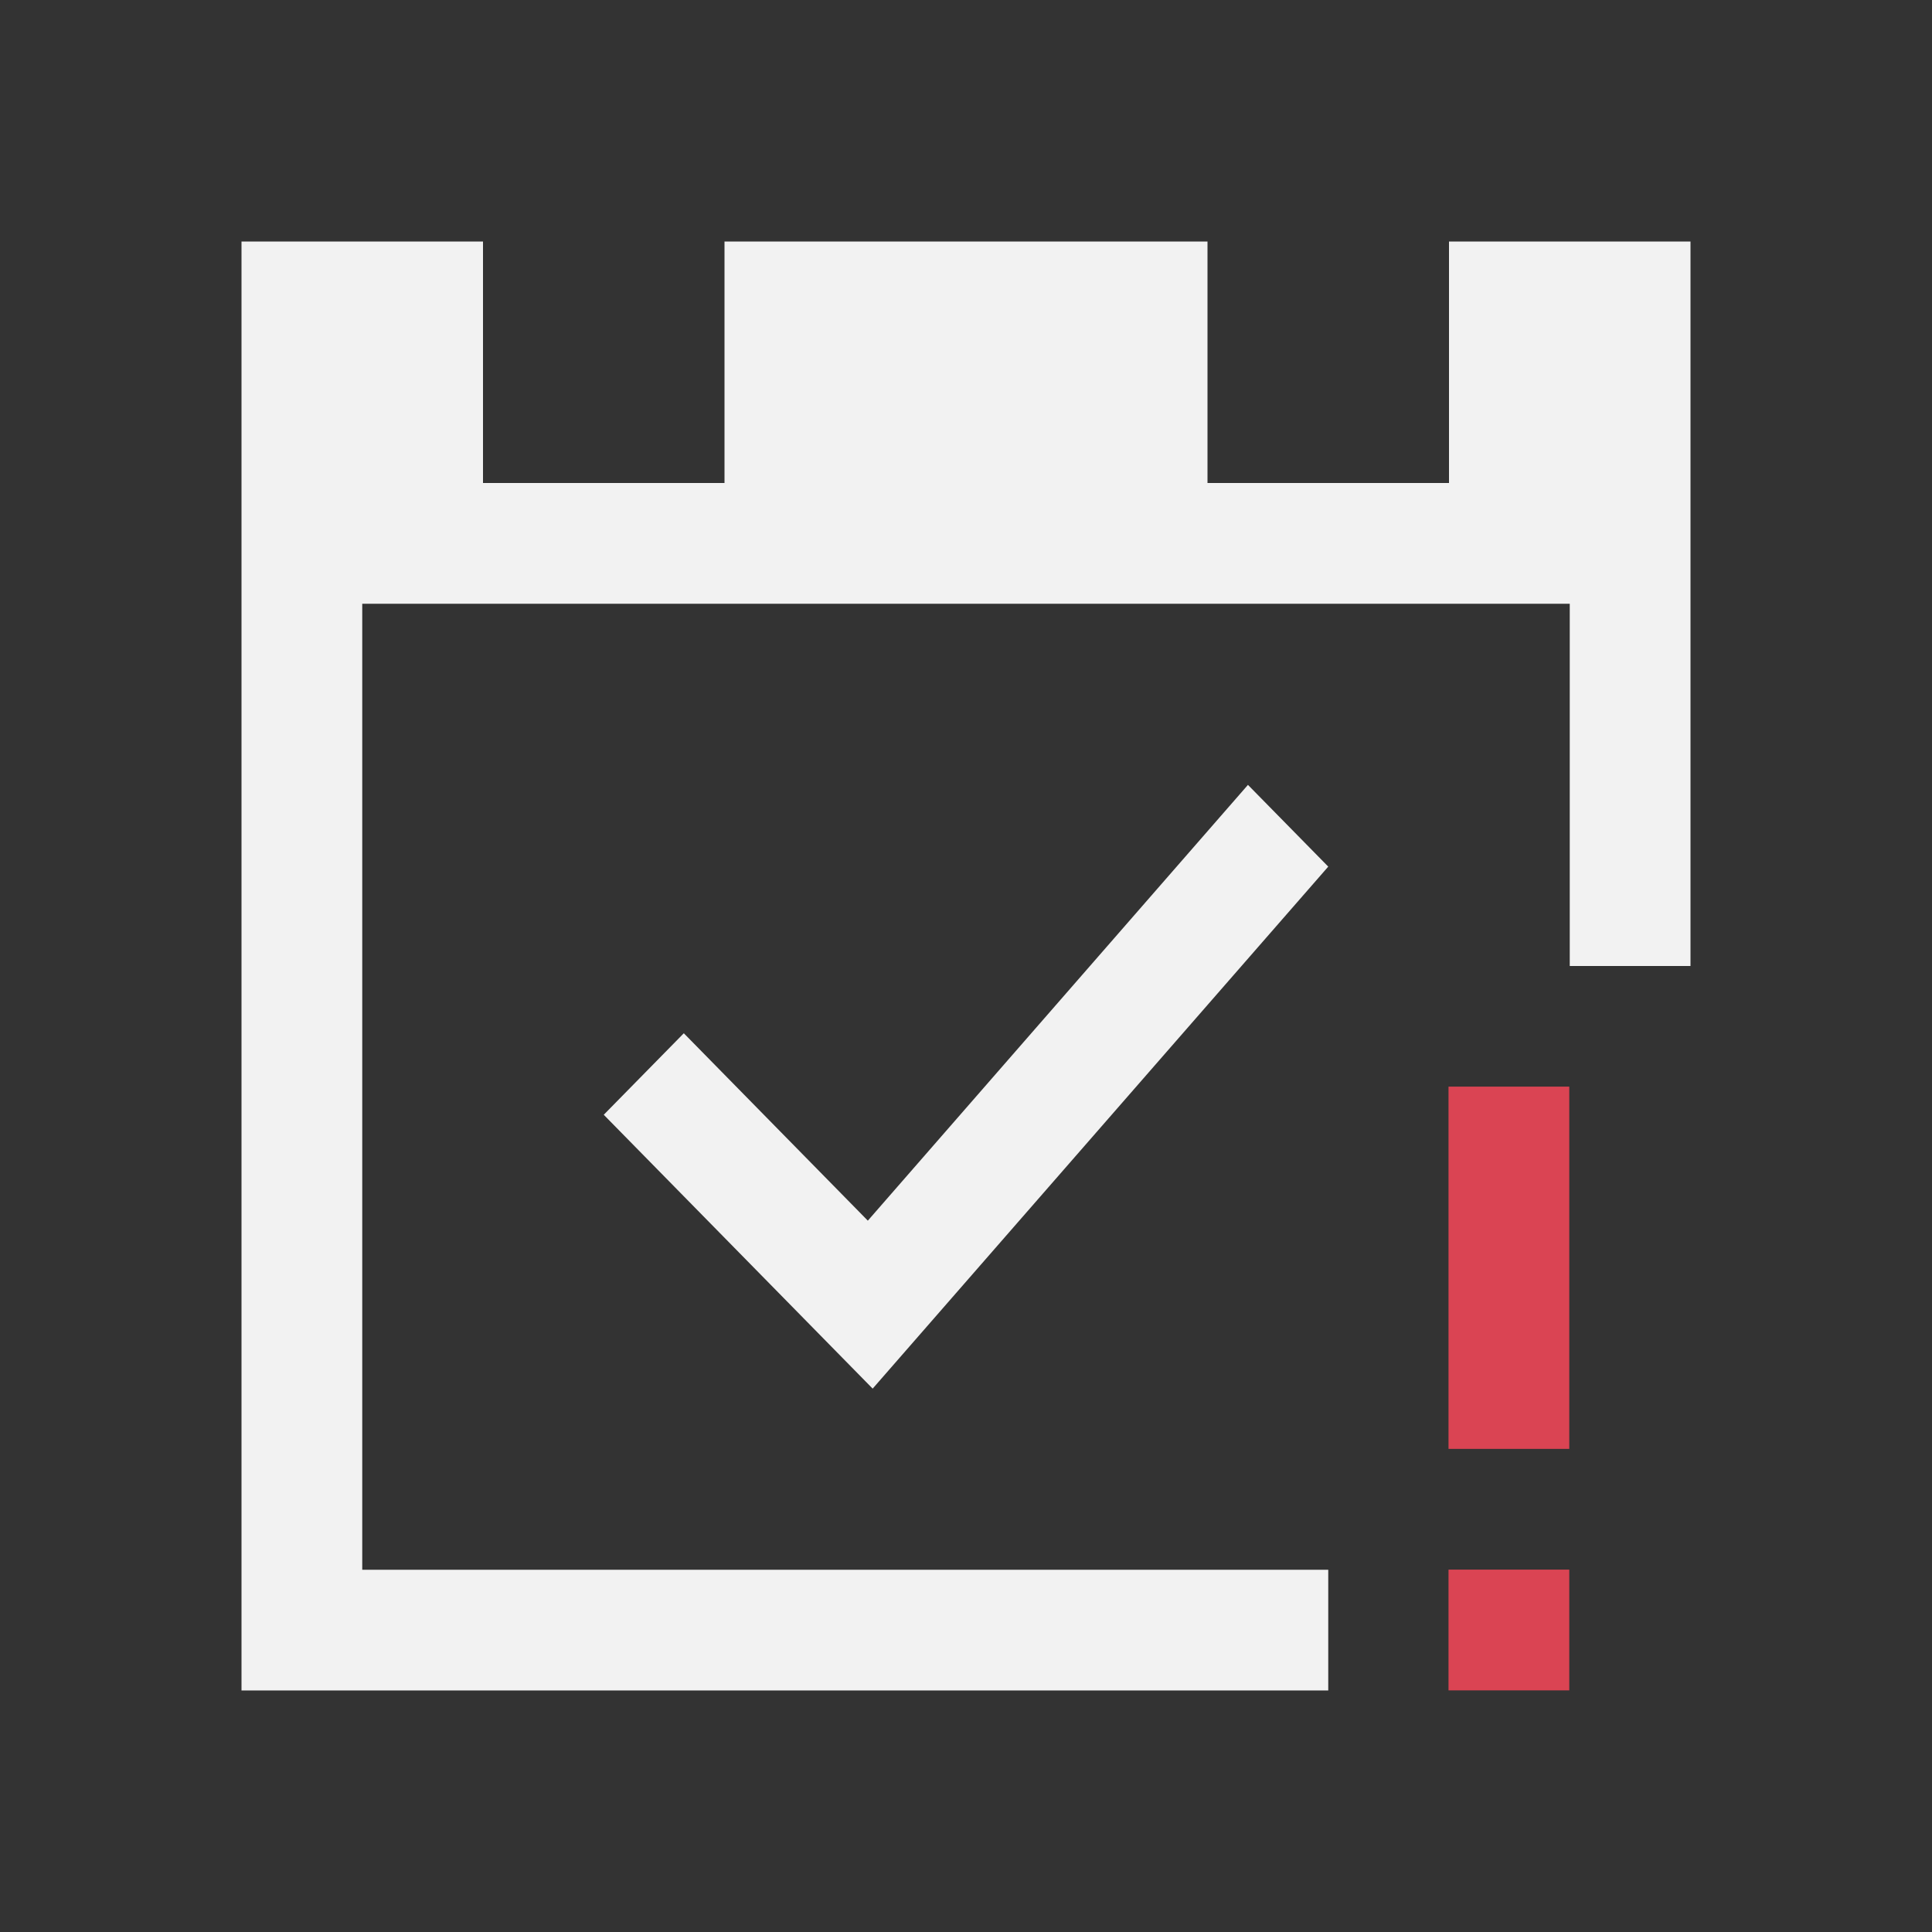 <?xml version="1.0" encoding="UTF-8" standalone="no"?>
<svg xmlns="http://www.w3.org/2000/svg" width="16" height="16" version="1.1">
 <rect width="100%" height="100%" fill="#333333" stroke="none"/>
 <g transform="translate(-421.714,-531.791)">
  <path style="opacity:1;fill:#f2f2f2;fill-opacity:1;" d="m 2,2 0,12 9,-3e-5 L 11,13 3,13 3,5 13,5 13,8 14,8 14,2 12,2 12,4 10,4 10,2 6,2 6,4 4,4 4,2 Z" transform="translate(421.714,531.791)"/>
  <path style="opacity:1;fill:#f2f2f2;fill-opacity:1;fill-rule:evenodd;" d="m 432.049,538.291 -3.148,3.609 -1.524,-1.552 -0.663,0.675 2.227,2.268 3.773,-4.323 -0.665,-0.677 z"/>
  <rect style="fill:#da4453;fill-opacity:1;" width="1" height="3" x="433.71" y="540.79"/>
  <rect style="fill:#da4453;fill-opacity:1;" width="1" height="1" x="433.71" y="544.79"/>
 </g>
</svg>
